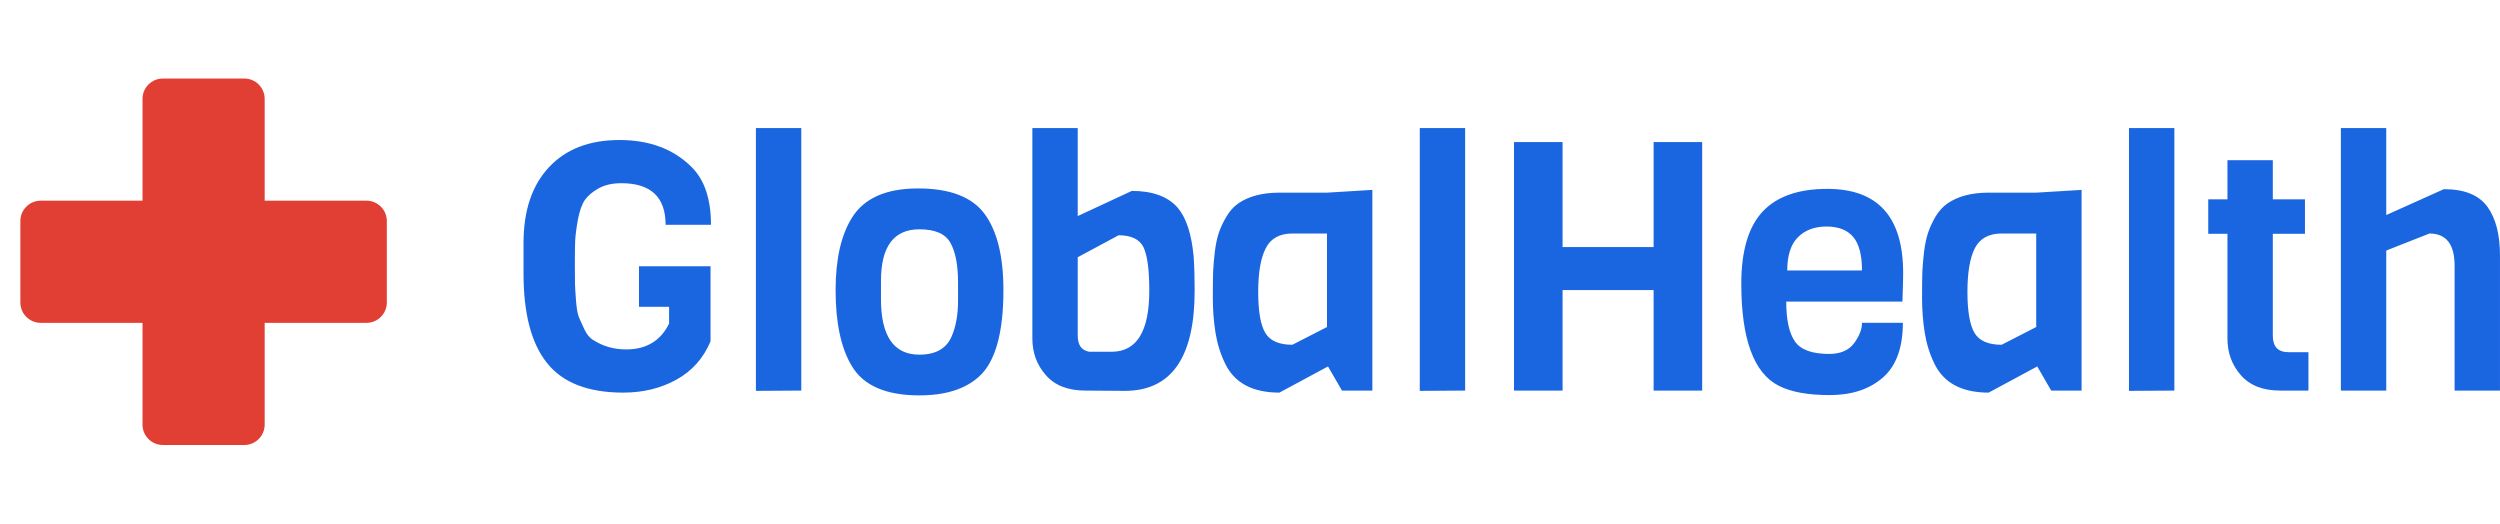 <?xml version="1.0" standalone="no"?>
<svg xmlns="http://www.w3.org/2000/svg" viewBox="0 0 171.912 36" width="171.912" height="36"><g fill="#e13f33" color="#e13f33" transform="translate(0 4) scale(0.28)"><svg width="100.0" height="100.0" x="0.0" y="0.0" viewBox="0 0 100 100"><g><path fill="currentColor" d="M90,35H65V10c0-2.759-2.241-5-5-5H40c-2.761,0-5,2.241-5,5v25H10c-2.761,0-5,2.241-5,5v20   c0,2.759,2.239,5,5,5h25v25c0,2.759,2.239,5,5,5h20c2.759,0,5-2.241,5-5V65h25c2.759,0,5-2.241,5-5V40C95,37.241,92.759,35,90,35"></path></g></svg></g><path fill="#1a66e0" fill-rule="nonzero" d="M0 10.01L0 10.01L0 7.90Q0 4.56 1.75 2.69Q3.50 0.82 6.60 0.82Q9.70 0.82 11.57 2.69L11.57 2.69Q12.89 4.01 12.89 6.65L12.89 6.65L9.77 6.65Q9.77 3.79 6.72 3.79L6.72 3.79Q5.81 3.79 5.17 4.14Q4.54 4.49 4.22 4.94Q3.91 5.40 3.74 6.29Q3.58 7.18 3.55 7.78Q3.53 8.38 3.53 9.38Q3.53 10.39 3.54 10.74Q3.55 11.09 3.61 11.87Q3.67 12.65 3.80 12.98Q3.94 13.32 4.19 13.85Q4.44 14.38 4.82 14.59L4.82 14.59Q5.81 15.22 7.06 15.22L7.06 15.22Q9.14 15.22 10.01 13.44L10.01 13.44L10.01 12.29L7.94 12.29L7.94 9.50L12.86 9.50L12.86 14.66Q12.12 16.42 10.51 17.30Q8.90 18.19 6.86 18.19L6.86 18.19Q3.24 18.19 1.62 16.16Q0 14.14 0 10.01ZM19.10 0L19.10 18.05L15.98 18.07L15.98 0L19.10 0ZM29.88 11.86L29.88 11.86L29.88 10.61Q29.88 8.83 29.36 7.90Q28.85 6.96 27.22 6.96L27.22 6.96Q24.58 6.96 24.58 10.51L24.58 10.51L24.58 11.76Q24.58 15.58 27.22 15.58L27.22 15.58Q28.92 15.58 29.45 14.30L29.45 14.30Q29.88 13.30 29.88 11.86ZM33 11.14L33 11.14Q33 15.58 31.32 17.09L31.32 17.09Q29.90 18.38 27.22 18.38L27.22 18.38Q23.78 18.38 22.58 16.37L22.58 16.37Q21.46 14.52 21.46 11.14L21.46 11.14Q21.46 7.97 22.58 6.17L22.58 6.17Q23.83 4.15 27.13 4.15Q30.43 4.15 31.72 5.92Q33 7.68 33 11.14ZM41.35 18.07L41.35 18.07L38.64 18.05Q36.84 18.05 35.92 16.99Q34.99 15.94 34.99 14.47L34.99 14.47L34.99 0L38.11 0L38.11 6.05L41.83 4.32Q43.97 4.32 44.98 5.47L44.98 5.47Q45.86 6.50 46.08 8.81L46.08 8.81Q46.15 9.77 46.15 11.18L46.15 11.18Q46.15 18.07 41.35 18.07ZM38.90 15.38L38.90 15.38L40.44 15.38Q43.03 15.38 43.03 11.18L43.03 11.18Q43.03 9.05 42.64 8.21Q42.24 7.37 40.92 7.37L40.92 7.37L38.11 8.88L38.11 14.28Q38.11 15.24 38.90 15.38ZM58.37 4.25L58.37 18.05L56.28 18.05L55.32 16.39L51.98 18.19Q49.20 18.19 48.24 16.18L48.24 16.18Q47.76 15.19 47.58 14.05Q47.40 12.91 47.40 11.68Q47.40 10.44 47.42 9.85Q47.45 9.26 47.54 8.48Q47.64 7.70 47.82 7.18Q48 6.65 48.34 6.08Q48.67 5.52 49.15 5.18L49.15 5.18Q50.23 4.44 51.96 4.44L51.96 4.44L55.25 4.44L58.37 4.25ZM52.87 14.90L55.25 13.68L55.25 7.25L52.87 7.25Q51.55 7.25 51.04 8.26Q50.52 9.26 50.52 11.27Q50.52 13.27 51.01 14.09Q51.50 14.90 52.87 14.90L52.87 14.90ZM64.75 0L64.75 18.05L61.63 18.07L61.63 0L64.75 0ZM81.05 0.96L81.05 18.05L77.71 18.05L77.71 11.14L71.45 11.14L71.45 18.05L68.11 18.05L68.11 0.96L71.45 0.96L71.45 8.18L77.71 8.18L77.71 0.96L81.05 0.96ZM94.82 11.93L94.82 11.93L86.83 11.93Q86.83 13.80 87.42 14.66Q88.01 15.53 89.78 15.53L89.78 15.53Q90.94 15.53 91.49 14.80Q92.04 14.06 92.04 13.39L92.04 13.39L94.85 13.39Q94.85 15.96 93.47 17.16Q92.09 18.36 89.82 18.36Q87.55 18.36 86.30 17.71L86.30 17.71Q83.74 16.39 83.74 10.70L83.74 10.70Q83.74 7.32 85.20 5.75Q86.66 4.18 89.66 4.18L89.66 4.18Q94.87 4.18 94.87 9.96L94.87 9.96Q94.87 10.58 94.82 11.93ZM86.90 9.79L86.90 9.79L92.04 9.79Q92.04 8.21 91.44 7.49Q90.84 6.77 89.60 6.77Q88.37 6.77 87.64 7.50Q86.90 8.23 86.90 9.79ZM107.14 4.25L107.14 18.05L105.05 18.05L104.09 16.39L100.75 18.19Q97.97 18.19 97.01 16.18L97.01 16.18Q96.53 15.19 96.35 14.05Q96.17 12.91 96.17 11.68Q96.17 10.44 96.19 9.85Q96.22 9.26 96.31 8.48Q96.41 7.70 96.59 7.18Q96.77 6.65 97.10 6.08Q97.44 5.52 97.92 5.18L97.92 5.18Q99 4.44 100.73 4.44L100.73 4.44L104.02 4.44L107.14 4.25ZM101.64 14.90L104.02 13.68L104.02 7.25L101.64 7.25Q100.32 7.25 99.80 8.26Q99.29 9.26 99.29 11.27Q99.29 13.27 99.78 14.09Q100.27 14.90 101.64 14.90L101.64 14.90ZM113.52 0L113.52 18.05L110.40 18.07L110.40 0L113.52 0ZM122.74 15.41L122.74 18.05L120.79 18.05Q119.02 18.05 118.09 16.99Q117.17 15.94 117.17 14.47L117.17 14.47L117.17 7.27L115.85 7.27L115.85 4.90L117.17 4.90L117.17 2.21L120.29 2.21L120.29 4.90L122.50 4.90L122.50 7.27L120.29 7.27L120.29 14.28Q120.29 15.41 121.37 15.41L121.37 15.41L122.74 15.41ZM135.91 8.76L135.91 18.05L132.79 18.05L132.79 9.46Q132.79 7.25 131.06 7.25L131.06 7.25L128.09 8.42L128.09 18.05L124.97 18.05L124.97 0L128.09 0L128.09 5.98L132.05 4.20Q134.16 4.20 135.04 5.40Q135.91 6.60 135.91 8.76L135.91 8.76Z" transform="translate(36, 8.808)"></path></svg>
